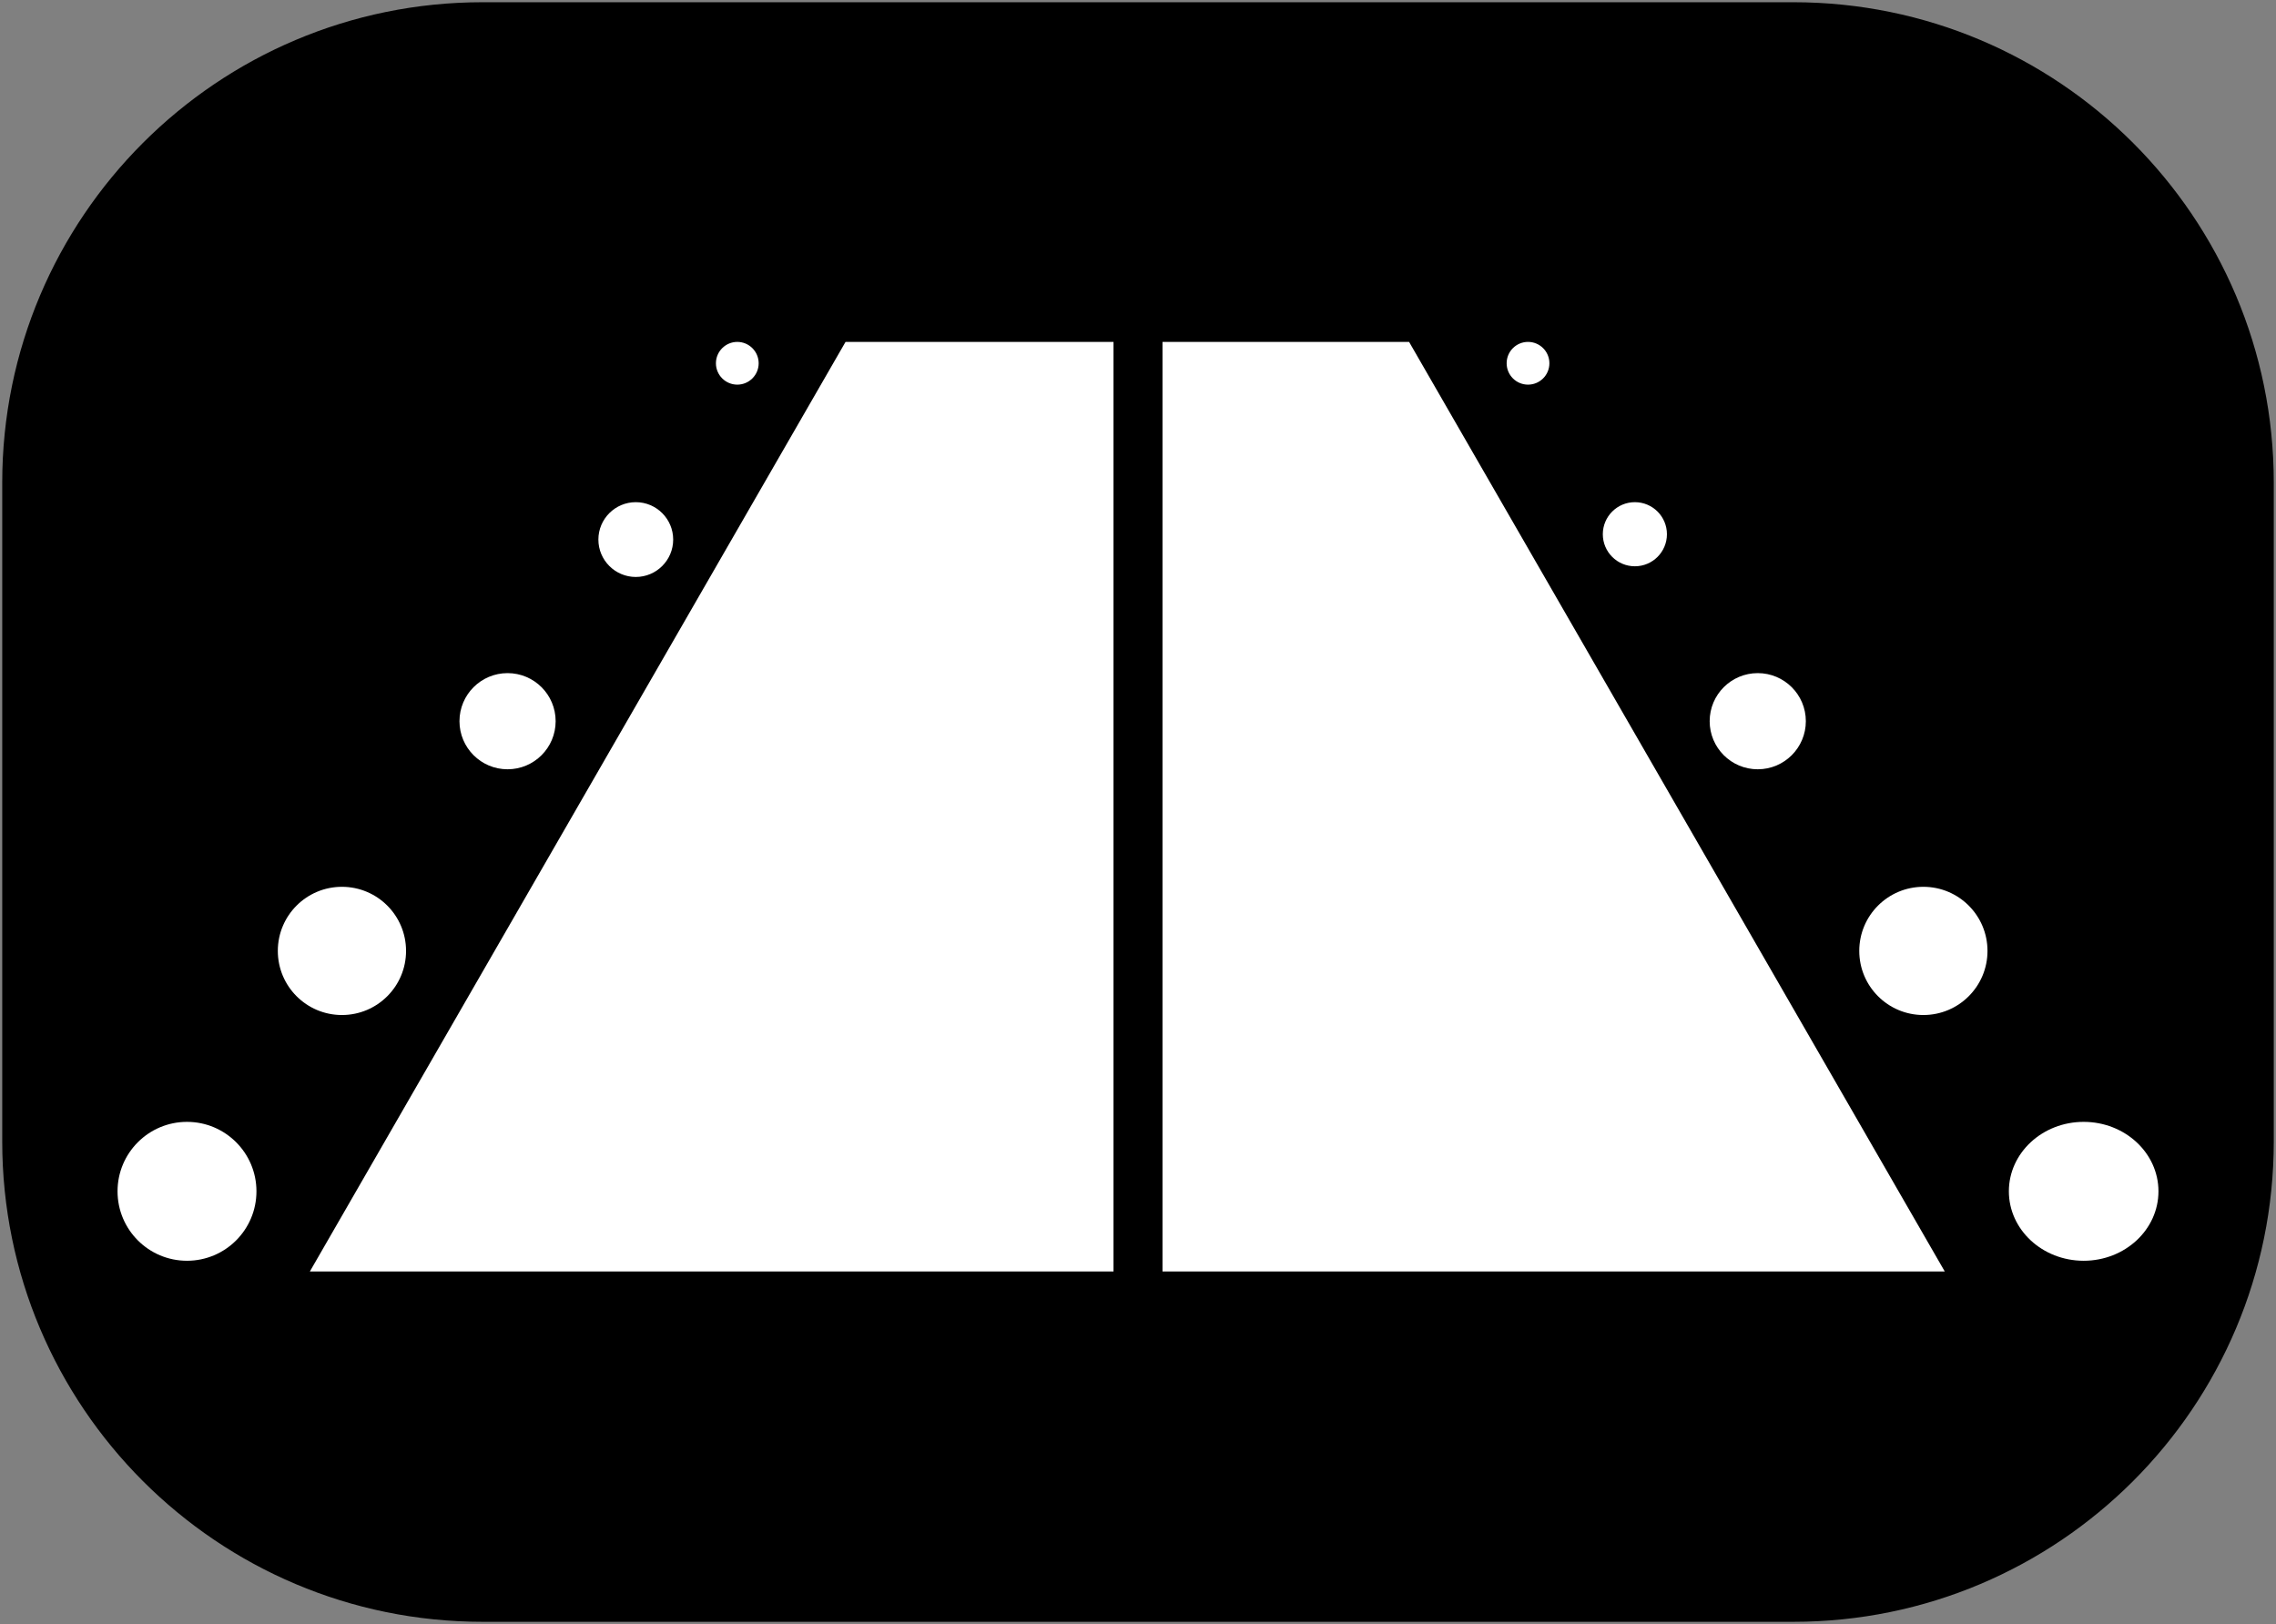 <svg width="213" height="152" xmlns="http://www.w3.org/2000/svg" xmlns:xlink="http://www.w3.org/1999/xlink" xml:space="preserve" overflow="hidden"><rect width="100%" height="100%" fill="#808080" stroke="none"/><g transform="translate(-947 -783)"><path d="M949.5 828.168C949.5 804.603 968.603 785.5 992.168 785.5L1114.83 785.5C1138.4 785.5 1157.5 804.603 1157.5 828.168L1157.5 889.832C1157.5 913.397 1138.4 932.5 1114.83 932.5L992.168 932.5C968.603 932.5 949.5 913.397 949.5 889.832Z" stroke="#000000" stroke-width="4.583" stroke-miterlimit="8" fill-rule="evenodd"/><path d="M976 902 1026.13 815 1078.87 815 1129 902Z" fill="#FFFFFF" fill-rule="evenodd"/><path d="M1053.5 785.5 1053.5 932.362" stroke="#000000" stroke-width="4.583" stroke-miterlimit="8" fill="none" fill-rule="evenodd"/><path d="M1003 833.5C1003 831.567 1004.57 830 1006.5 830 1008.43 830 1010 831.567 1010 833.5 1010 835.433 1008.43 837 1006.5 837 1004.57 837 1003 835.433 1003 833.5Z" fill="#FFFFFF" fill-rule="evenodd"/><path d="M990 850.5C990 848.015 992.015 846 994.5 846 996.985 846 999 848.015 999 850.5 999 852.985 996.985 855 994.5 855 992.015 855 990 852.985 990 850.5Z" fill="#FFFFFF" fill-rule="evenodd"/><path d="M973 872C973 868.686 975.686 866 979 866 982.314 866 985 868.686 985 872 985 875.314 982.314 878 979 878 975.686 878 973 875.314 973 872Z" fill="#FFFFFF" fill-rule="evenodd"/><path d="M958 894.5C958 890.91 960.91 888 964.5 888 968.09 888 971 890.91 971 894.5 971 898.09 968.09 901 964.5 901 960.91 901 958 898.09 958 894.5Z" fill="#FFFFFF" fill-rule="evenodd"/><path d="M1014 817C1014 815.896 1014.9 815 1016 815 1017.1 815 1018 815.896 1018 817 1018 818.105 1017.1 819 1016 819 1014.9 819 1014 818.105 1014 817Z" fill="#FFFFFF" fill-rule="evenodd"/><path d="M0 3C-3.81953e-16 1.343 1.343 -3.8193e-16 3 -7.63859e-16 4.657-1.52772e-15 6 1.343 6 3 6 4.657 4.657 6 3 6 1.343 6-1.90976e-15 4.657 0 3Z" fill="#FFFFFF" fill-rule="evenodd" transform="matrix(-1 0 0 1 1103 830)"/><path d="M0 4.5C-5.72929e-16 2.015 2.015 -5.72906e-16 4.5-1.14581e-15 6.986-2.29162e-15 9 2.015 9 4.5 9 6.985 6.986 9 4.5 9 2.015 9-2.86464e-15 6.985 0 4.5Z" fill="#FFFFFF" fill-rule="evenodd" transform="matrix(-1 0 0 1 1116 846)"/><path d="M0 6C-7.63882e-16 2.686 2.686 -7.63882e-16 6-1.52776e-15 9.314-3.05553e-15 12 2.686 12 6 12 9.314 9.314 12 6 12 2.686 12-3.81941e-15 9.314 0 6Z" fill="#FFFFFF" fill-rule="evenodd" transform="matrix(-1 0 0 1 1133 866)"/><path d="M0 6.5C-8.912e-16 2.91 3.134 -8.27541e-16 7-1.65508e-15 10.866-3.31016e-15 14 2.91 14 6.5 14 10.09 10.866 13 7 13 3.134 13-4.456e-15 10.09 0 6.5Z" fill="#FFFFFF" fill-rule="evenodd" transform="matrix(-1 0 0 1 1149 888)"/><path d="M0 2C-2.54635e-16 0.895 0.895 -2.54635e-16 2 -5.0927e-16 3.105-1.01854e-15 4 0.895 4 2 4 3.105 3.105 4 2 4 0.895 4-1.27318e-15 3.105 0 2Z" fill="#FFFFFF" fill-rule="evenodd" transform="matrix(-1 0 0 1 1092 815)"/></g></svg>